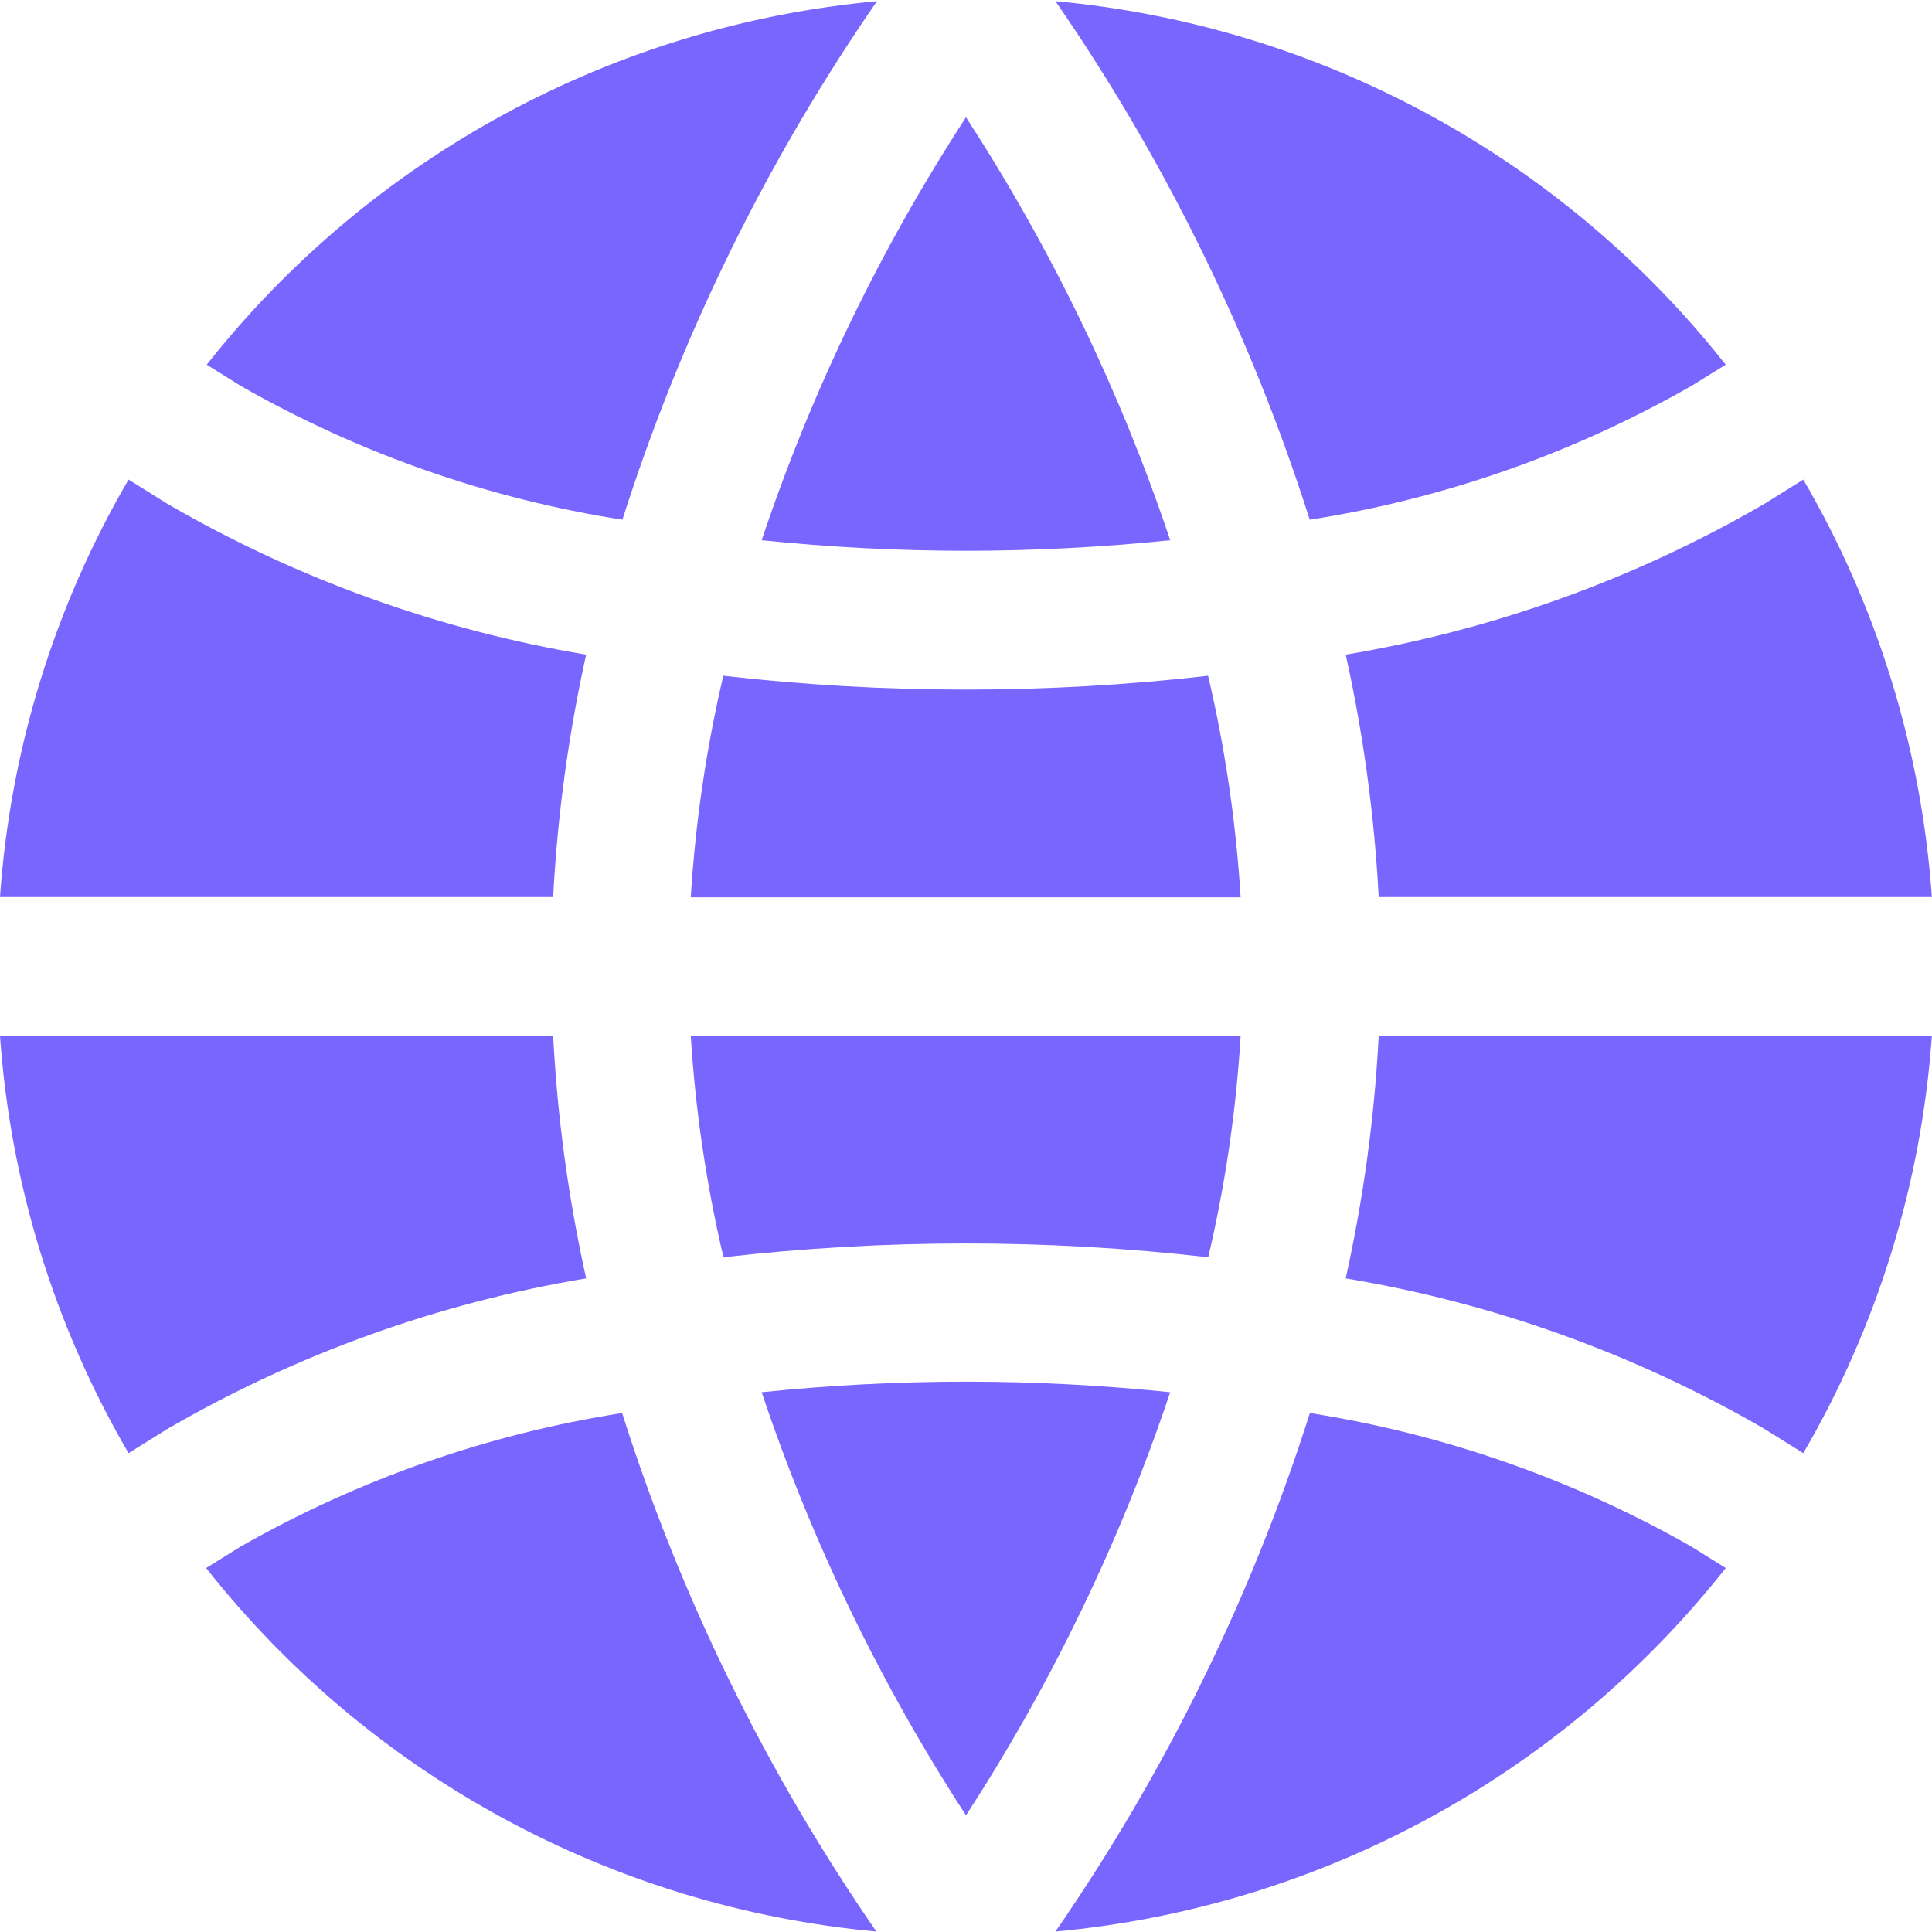 <svg width="13" height="13" viewBox="0 0 13 13" fill="none" xmlns="http://www.w3.org/2000/svg">
<g clip-path="url(#clip0_1374_2722)">
<path d="M7.102 0.008C7.842 1.08 8.418 2.256 8.813 3.497C9.716 3.356 10.585 3.051 11.379 2.598L11.612 2.454C10.507 1.055 8.877 0.171 7.102 0.008Z" fill="#7966FF"/>
<path d="M8.129 4.547C7.588 4.609 7.043 4.64 6.498 4.64C5.953 4.64 5.409 4.609 4.867 4.547C4.752 5.037 4.679 5.536 4.648 6.038H8.348C8.317 5.536 8.244 5.037 8.129 4.547Z" fill="#7966FF"/>
<path d="M6.5 9.297C6.04 9.297 5.582 9.321 5.125 9.368C5.461 10.371 5.923 11.328 6.5 12.215C7.076 11.328 7.538 10.371 7.874 9.368C7.417 9.321 6.959 9.297 6.5 9.297Z" fill="#7966FF"/>
<path d="M9.277 6.969C9.249 7.519 9.174 8.065 9.055 8.602C10.047 8.767 11.001 9.11 11.871 9.614L12.134 9.778C12.634 8.921 12.93 7.959 12.999 6.969H9.277Z" fill="#7966FF"/>
<path d="M12.134 3.227L11.871 3.391C11.001 3.896 10.047 4.239 9.055 4.405C9.174 4.941 9.248 5.487 9.277 6.036H12.999C12.93 5.045 12.634 4.084 12.134 3.227Z" fill="#7966FF"/>
<path d="M4.648 6.969C4.679 7.471 4.753 7.97 4.868 8.46C5.952 8.336 7.046 8.336 8.13 8.46C8.245 7.97 8.318 7.471 8.348 6.969H4.648Z" fill="#7966FF"/>
<path d="M1.128 3.391L0.865 3.227C0.365 4.084 0.069 5.045 0 6.036H3.722C3.751 5.487 3.825 4.941 3.944 4.405C2.952 4.239 1.998 3.896 1.128 3.391Z" fill="#7966FF"/>
<path d="M4.186 9.508C3.283 9.649 2.414 9.954 1.62 10.406L1.387 10.551C2.492 11.95 4.122 12.834 5.897 12.997C5.157 11.925 4.58 10.749 4.186 9.508Z" fill="#7966FF"/>
<path d="M6.5 0.789C5.923 1.676 5.461 2.632 5.125 3.635C5.582 3.682 6.04 3.706 6.5 3.706C6.959 3.706 7.417 3.682 7.874 3.635C7.538 2.632 7.076 1.676 6.5 0.789Z" fill="#7966FF"/>
<path d="M11.38 10.406C10.586 9.954 9.717 9.65 8.814 9.508C8.42 10.749 7.842 11.925 7.102 12.997C8.877 12.834 10.507 11.95 11.612 10.551L11.38 10.406Z" fill="#7966FF"/>
<path d="M1.391 2.454L1.622 2.598C2.416 3.051 3.285 3.356 4.188 3.497C4.583 2.256 5.16 1.08 5.901 0.008C4.126 0.171 2.496 1.055 1.391 2.454Z" fill="#7966FF"/>
<path d="M3.722 6.969H0C0.069 7.959 0.365 8.921 0.865 9.778L1.128 9.614C1.998 9.11 2.952 8.767 3.944 8.602C3.825 8.065 3.75 7.519 3.722 6.969Z" fill="#7966FF"/>
</g>
<defs>
<clipPath id="clip0_1374_2722">
<rect width="13" height="13" fill="white"/>
</clipPath>
</defs>
</svg>
